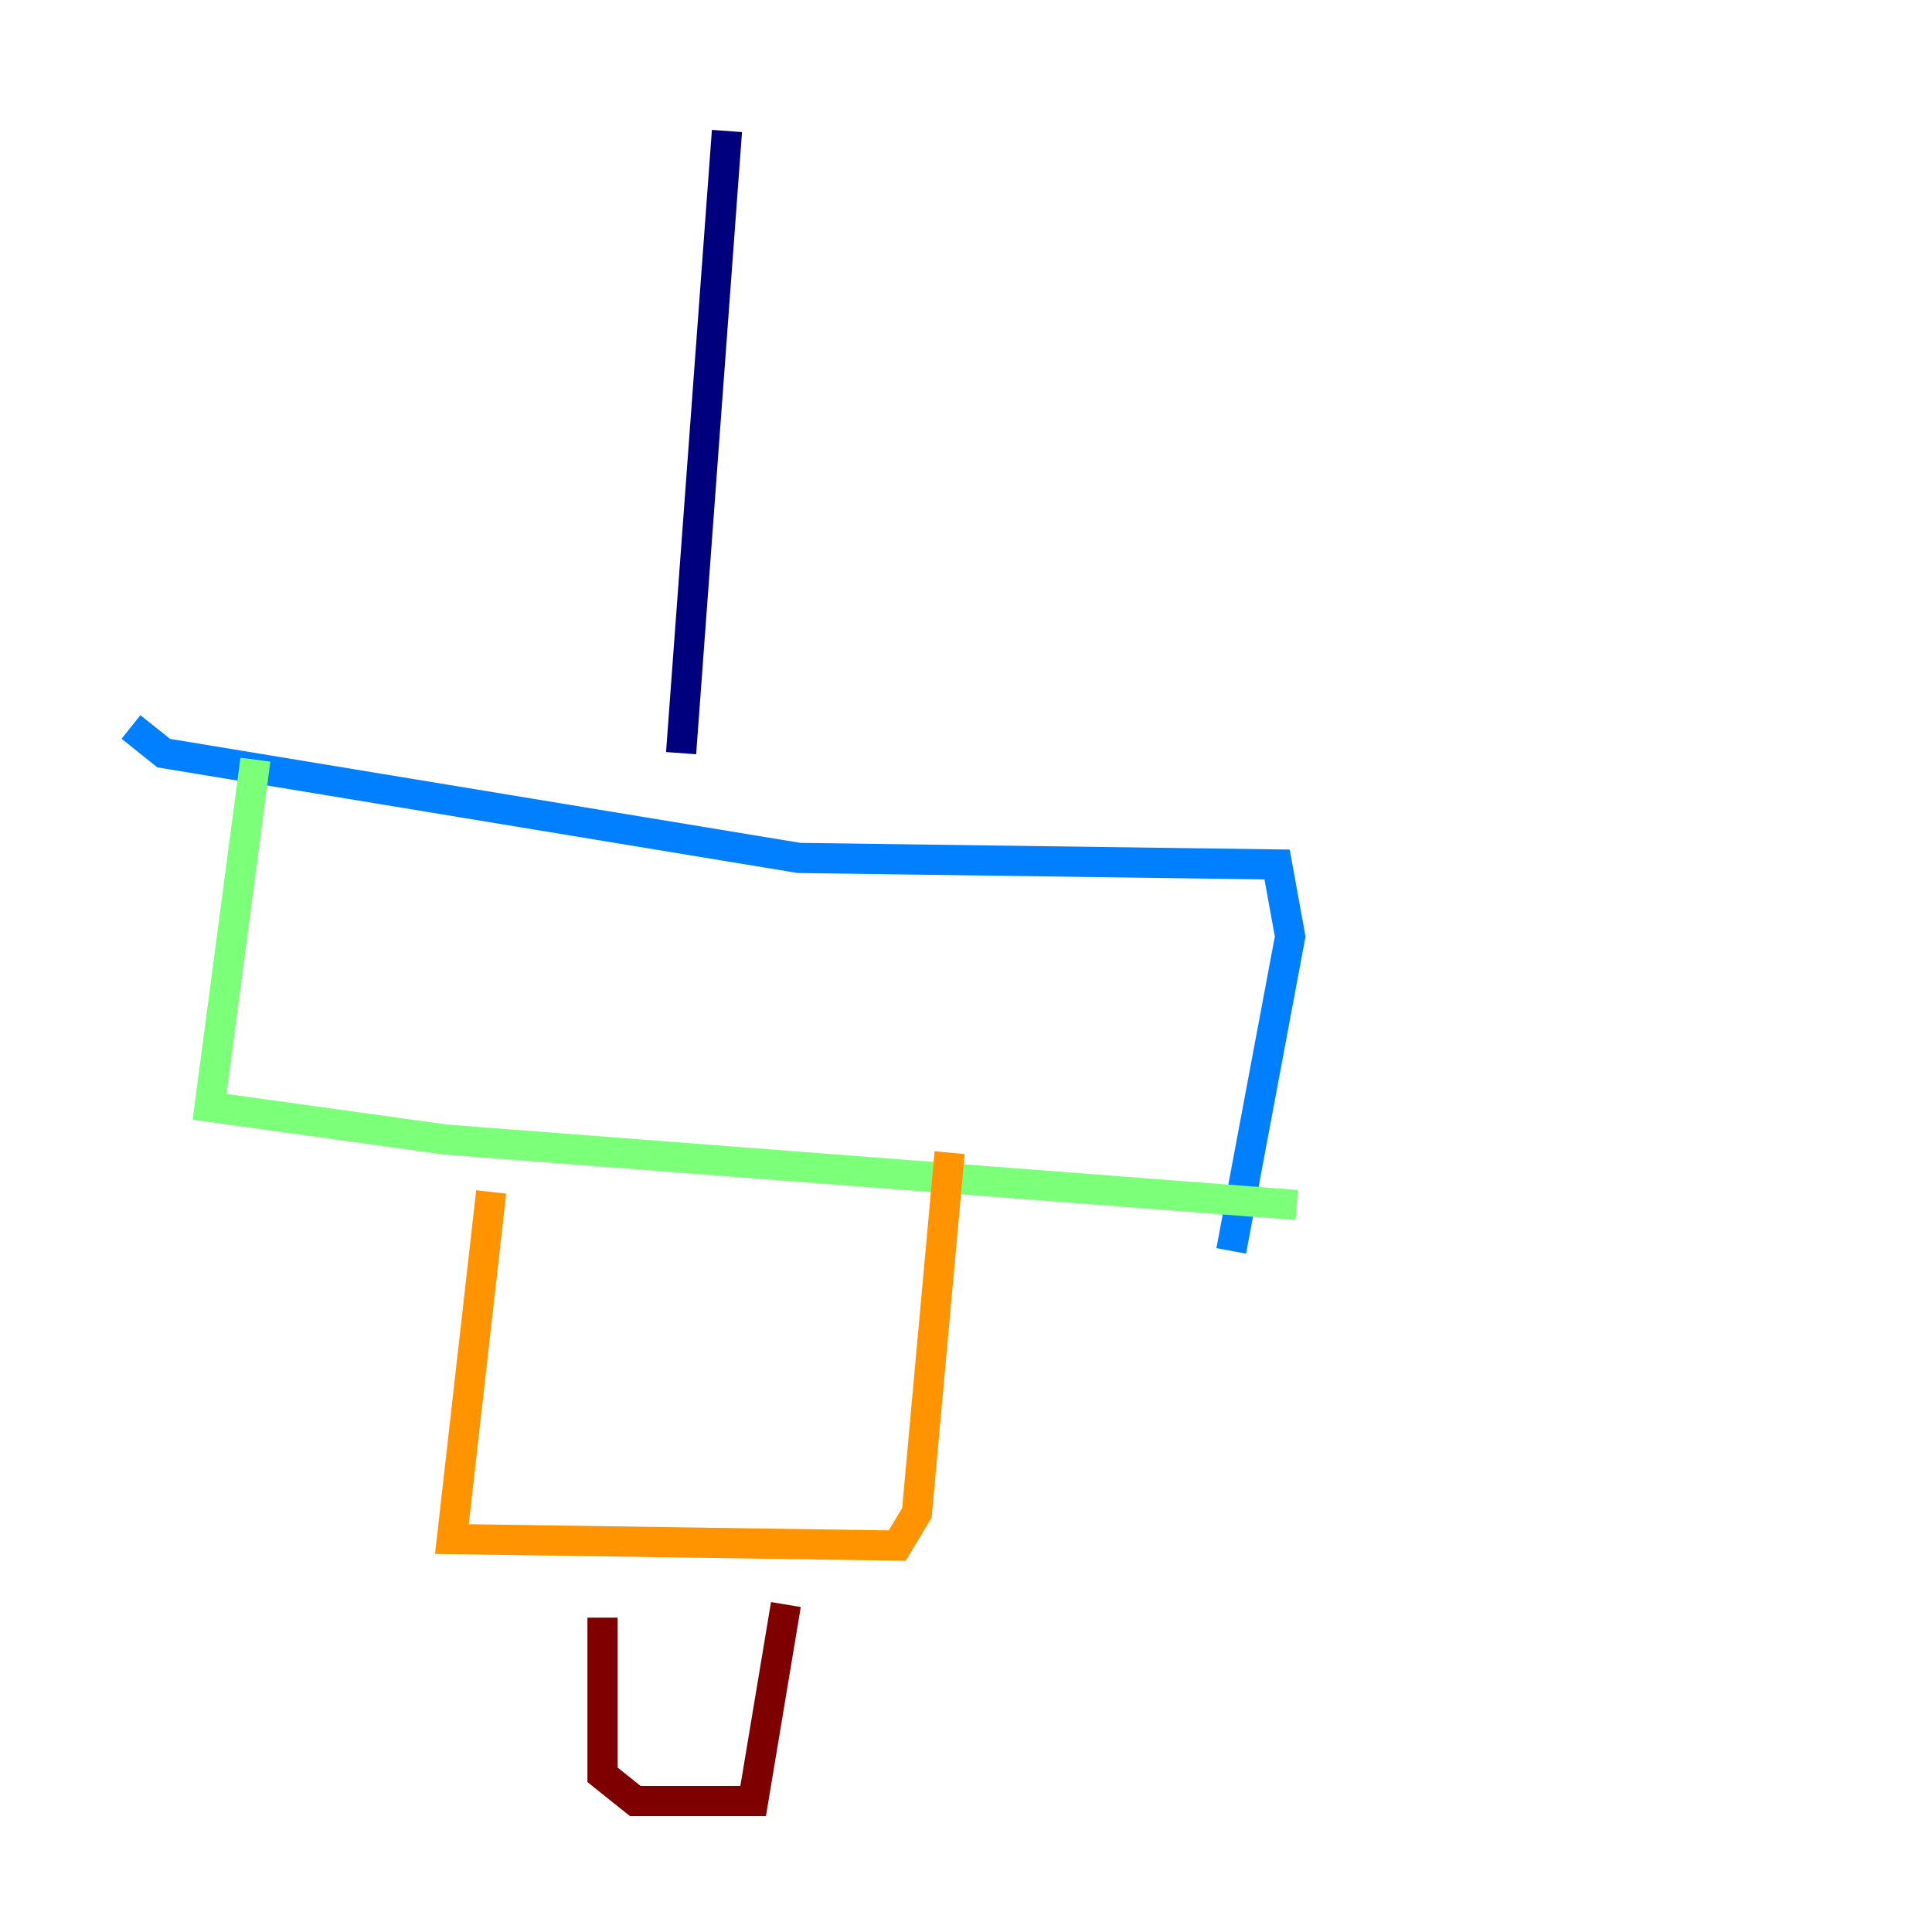 <?xml version="1.0" encoding="utf-8" ?>
<svg baseProfile="tiny" height="128" version="1.2" viewBox="0,0,128,128" width="128" xmlns="http://www.w3.org/2000/svg" xmlns:ev="http://www.w3.org/2001/xml-events" xmlns:xlink="http://www.w3.org/1999/xlink"><defs /><polyline fill="none" points="48.163,8.678 45.125,49.898" stroke="#00007f" stroke-width="2" /><polyline fill="none" points="8.678,48.163 10.848,49.898 52.936,56.841 84.61,57.275 85.478,62.047 81.573,82.875" stroke="#0080ff" stroke-width="2" /><polyline fill="none" points="16.922,50.332 13.885,73.329 29.505,75.498 85.912,79.837" stroke="#7cff79" stroke-width="2" /><polyline fill="none" points="32.542,78.969 29.939,101.966 59.444,102.4 60.746,100.231 62.915,76.366" stroke="#ff9400" stroke-width="2" /><polyline fill="none" points="39.919,107.173 39.919,117.586 42.088,119.322 49.898,119.322 52.068,106.305" stroke="#7f0000" stroke-width="2" /></svg>